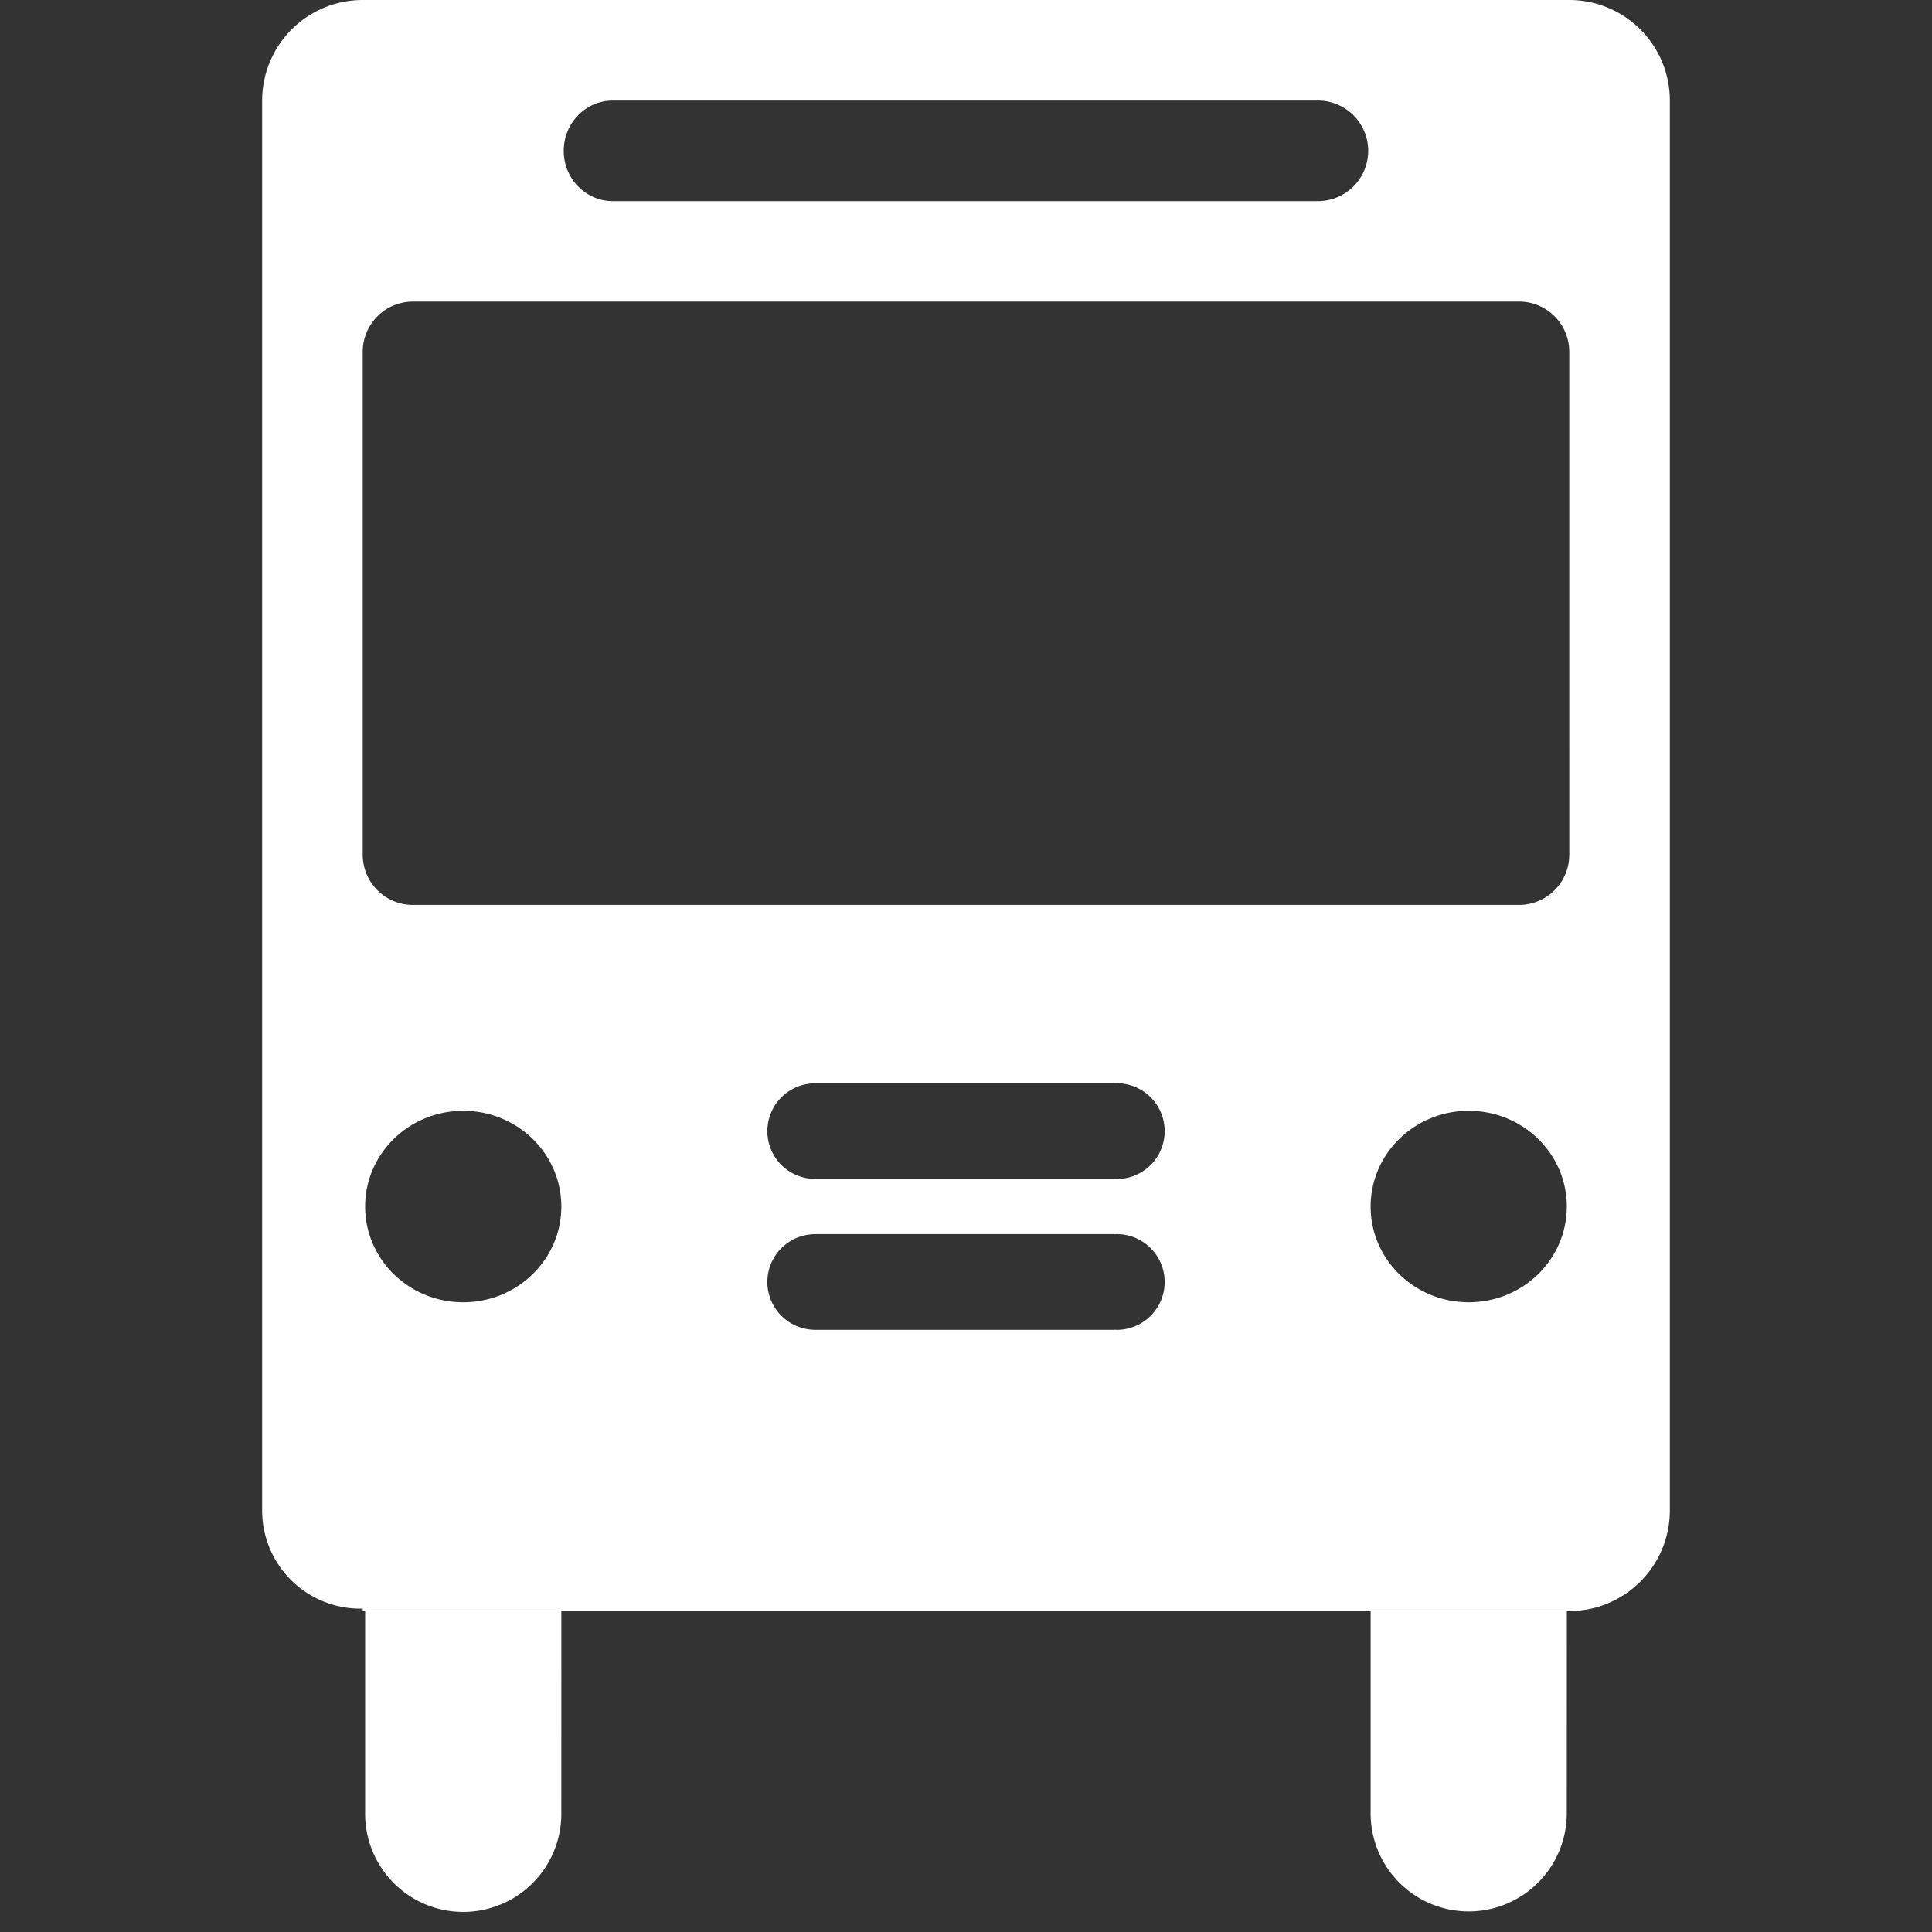 <svg height="141.732" width="141.732" xmlns="http://www.w3.org/2000/svg"><rect width="100%" height="100%" fill="#333333" stroke="none"/><path fill="#ffffff" d="M114.944 118.188h-14.396v14.752a7.196 7.196 0 1 0 14.391 0l.005-14.752zm-73.762 0H26.787v14.752a7.197 7.197 0 1 0 14.392 0l.003-14.752zm73.941-55.491a3.687 3.687 0 0 1-3.688 3.688H30.296a3.688 3.688 0 0 1-3.688-3.688V25.809a3.69 3.69 0 0 1 3.696-3.683h81.126l.004-.002a3.685 3.685 0 0 1 3.688 3.685l.001 36.888zm-14.752-51.633a3.688 3.688 0 0 1-3.688 3.688H44.96c-1.987 0-3.604-1.649-3.604-3.688s1.612-3.688 3.604-3.688h51.722a3.688 3.688 0 0 1 3.689 3.688m-73.584 77.45c0-3.881 3.224-7.025 7.194-7.025 3.979 0 7.198 3.146 7.198 7.025s-3.222 7.021-7.198 7.021c-3.971.002-7.194-3.142-7.194-7.021m29.506-5.534a3.51 3.51 0 0 1 3.39-3.504v-.006h22.07v.01c.059-.004.117-.01.178-.01a3.509 3.509 0 0 1 3.51 3.51 3.507 3.507 0 0 1-3.51 3.51c-.061 0-.119-.006-.178-.009v.009h-22.07v-.006a3.505 3.505 0 0 1-3.39-3.504m0 11.065a3.51 3.51 0 0 1 3.39-3.504v-.006h22.07v.01c.059-.004.117-.01.178-.01a3.51 3.51 0 0 1 3.51 3.51 3.51 3.51 0 0 1-3.51 3.513c-.061 0-.119-.006-.178-.011v.011h-22.07v-.006a3.51 3.51 0 0 1-3.39-3.507m44.256-5.531c0-3.881 3.222-7.025 7.197-7.025s7.194 3.146 7.194 7.025-3.223 7.021-7.194 7.021c-3.976.002-7.197-3.142-7.197-7.021M122.5 7.377v-.002A7.378 7.378 0 0 0 115.123 0H26.608a7.377 7.377 0 0 0-7.376 7.375v103.438a7.2 7.2 0 0 0 7.198 7.197c.06 0 .117-.009.178-.011v.188h88.515a7.38 7.38 0 0 0 7.377-7.377V7.377z"/></svg>